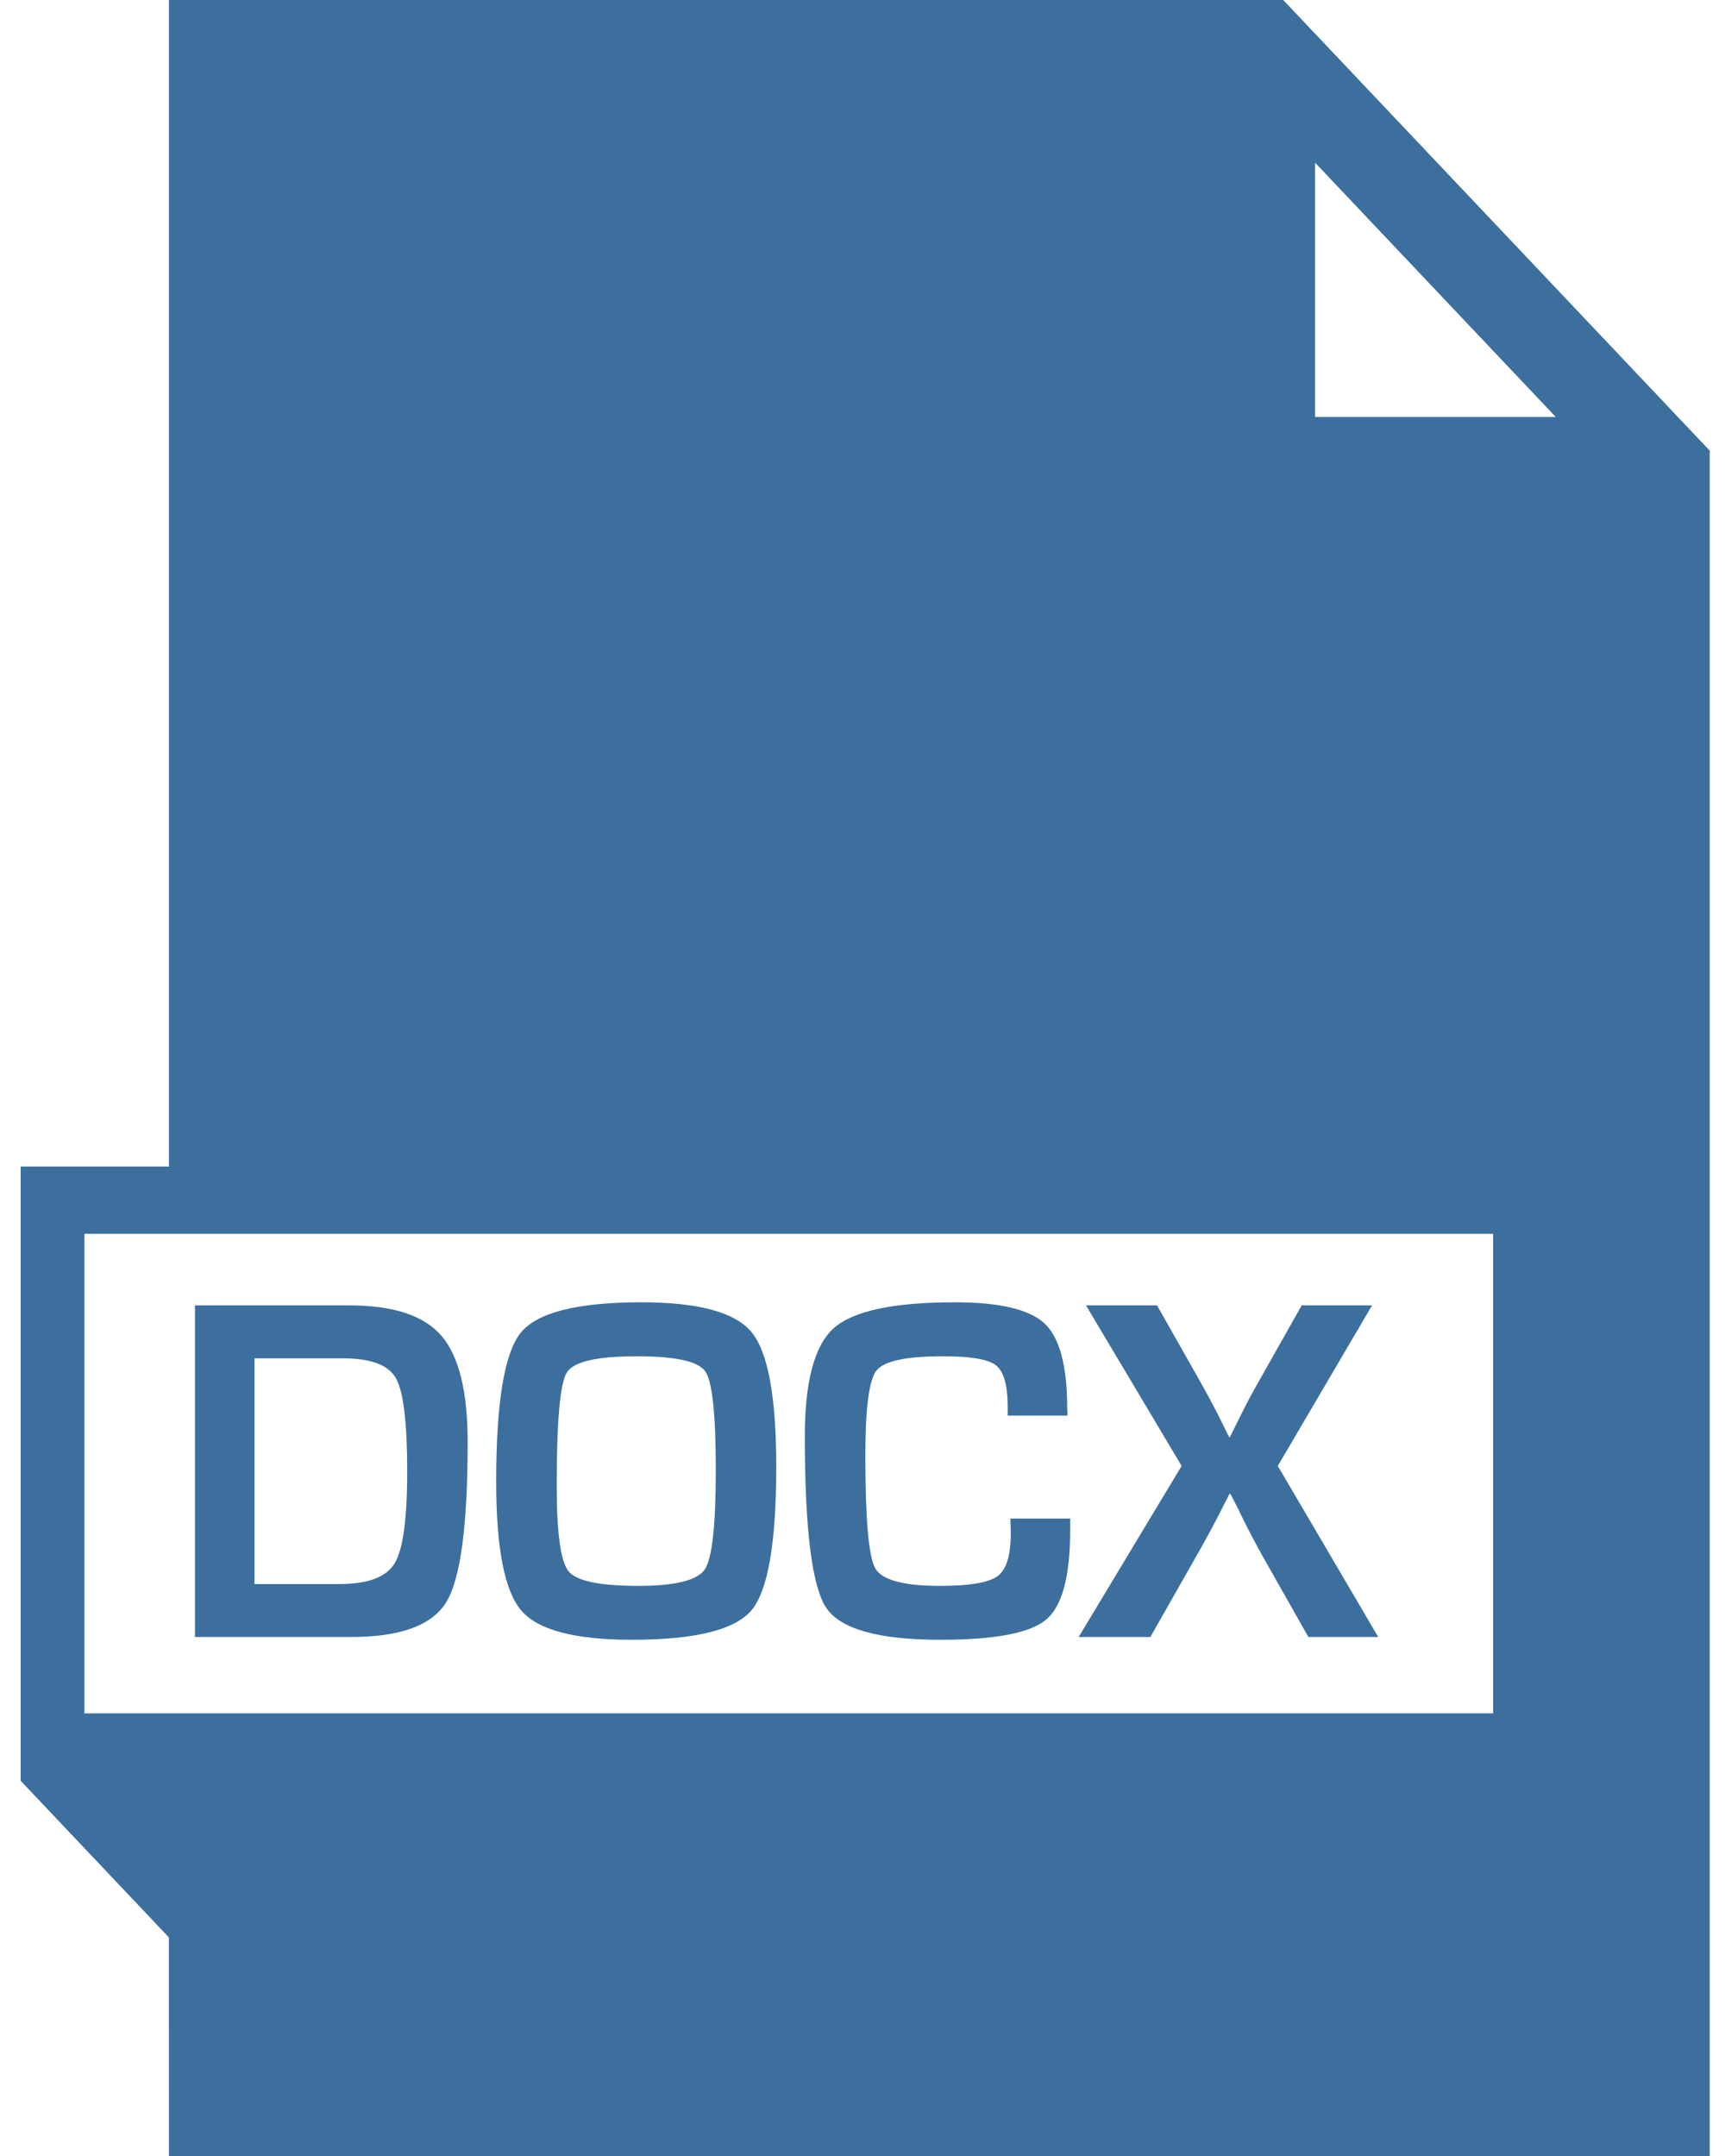 <svg width="48" height="60" viewBox="0 0 48 60" fill="none" xmlns="http://www.w3.org/2000/svg">
<path d="M12.426 44.574C12.818 43.918 13.013 42.437 13.013 40.133C13.013 38.723 12.769 37.736 12.282 37.172C11.793 36.608 10.939 36.328 9.72 36.328H5.426V45.557H9.77C11.147 45.557 12.033 45.229 12.426 44.574ZM7.082 44.083V37.802H9.546C10.317 37.802 10.809 37.985 11.017 38.355C11.227 38.725 11.331 39.591 11.331 40.952C11.331 42.268 11.215 43.12 10.983 43.504C10.75 43.89 10.238 44.083 9.444 44.083H7.082V44.083Z" fill="#3C6F9E"/>
<path d="M17.582 45.634C19.345 45.634 20.453 45.359 20.913 44.81C21.372 44.259 21.6 42.927 21.6 40.812C21.6 38.879 21.372 37.634 20.916 37.077C20.459 36.52 19.438 36.242 17.851 36.242C16.068 36.242 14.949 36.524 14.491 37.088C14.035 37.652 13.807 39.033 13.807 41.232C13.807 43.081 14.039 44.277 14.505 44.819C14.969 45.363 15.995 45.634 17.582 45.634ZM15.772 38.196C15.959 37.894 16.61 37.744 17.723 37.744C18.799 37.744 19.433 37.885 19.627 38.167C19.821 38.449 19.918 39.362 19.918 40.908C19.918 42.449 19.816 43.372 19.611 43.676C19.405 43.98 18.79 44.134 17.761 44.134C16.686 44.134 16.038 43.998 15.82 43.727C15.6 43.456 15.491 42.66 15.491 41.334C15.491 39.544 15.585 38.498 15.772 38.196Z" fill="#3C6F9E"/>
<path d="M26.168 45.634C27.69 45.634 28.67 45.447 29.114 45.07C29.558 44.692 29.779 43.863 29.779 42.578V42.261H28.116L28.126 42.673C28.126 43.286 28.005 43.682 27.759 43.863C27.513 44.042 26.979 44.134 26.158 44.134C25.143 44.134 24.541 43.971 24.356 43.647C24.171 43.321 24.079 42.276 24.079 40.509C24.079 39.197 24.181 38.408 24.387 38.143C24.595 37.877 25.212 37.744 26.241 37.744C27.007 37.744 27.499 37.828 27.714 37.996C27.932 38.167 28.04 38.553 28.04 39.157V39.394H29.703L29.696 39.185C29.696 38.011 29.485 37.229 29.069 36.834C28.649 36.44 27.818 36.242 26.574 36.242C24.862 36.242 23.739 36.482 23.2 36.962C22.663 37.443 22.395 38.445 22.395 39.968C22.395 42.556 22.594 44.147 22.989 44.742C23.386 45.337 24.446 45.634 26.168 45.634Z" fill="#3C6F9E"/>
<path d="M32.011 45.556L33.27 43.339C33.553 42.848 33.804 42.381 34.026 41.938L34.211 41.574H34.237L34.423 41.933L34.601 42.297C34.776 42.649 34.96 42.997 35.152 43.339L36.407 45.557H38.351L35.556 40.796L38.179 36.328H36.221L35.057 38.39C34.85 38.751 34.681 39.071 34.544 39.349L34.385 39.668C34.35 39.739 34.296 39.848 34.225 39.992H34.199L34.04 39.668L33.879 39.342C33.717 39.027 33.544 38.707 33.36 38.383L32.196 36.328H30.219L32.88 40.796L30.015 45.557H32.011V45.556Z" fill="#3C6F9E"/>
<path d="M4.7 0V32.463H0.575V49.558H0.575L4.699 53.916L4.7 60H47.575V12.541L35.707 0H4.7ZM41.548 47.683H2.349V34.337H41.548V47.683ZM36.592 4.526L43.291 11.604H36.592V4.526Z" fill="#3C6F9E"/>
</svg>
